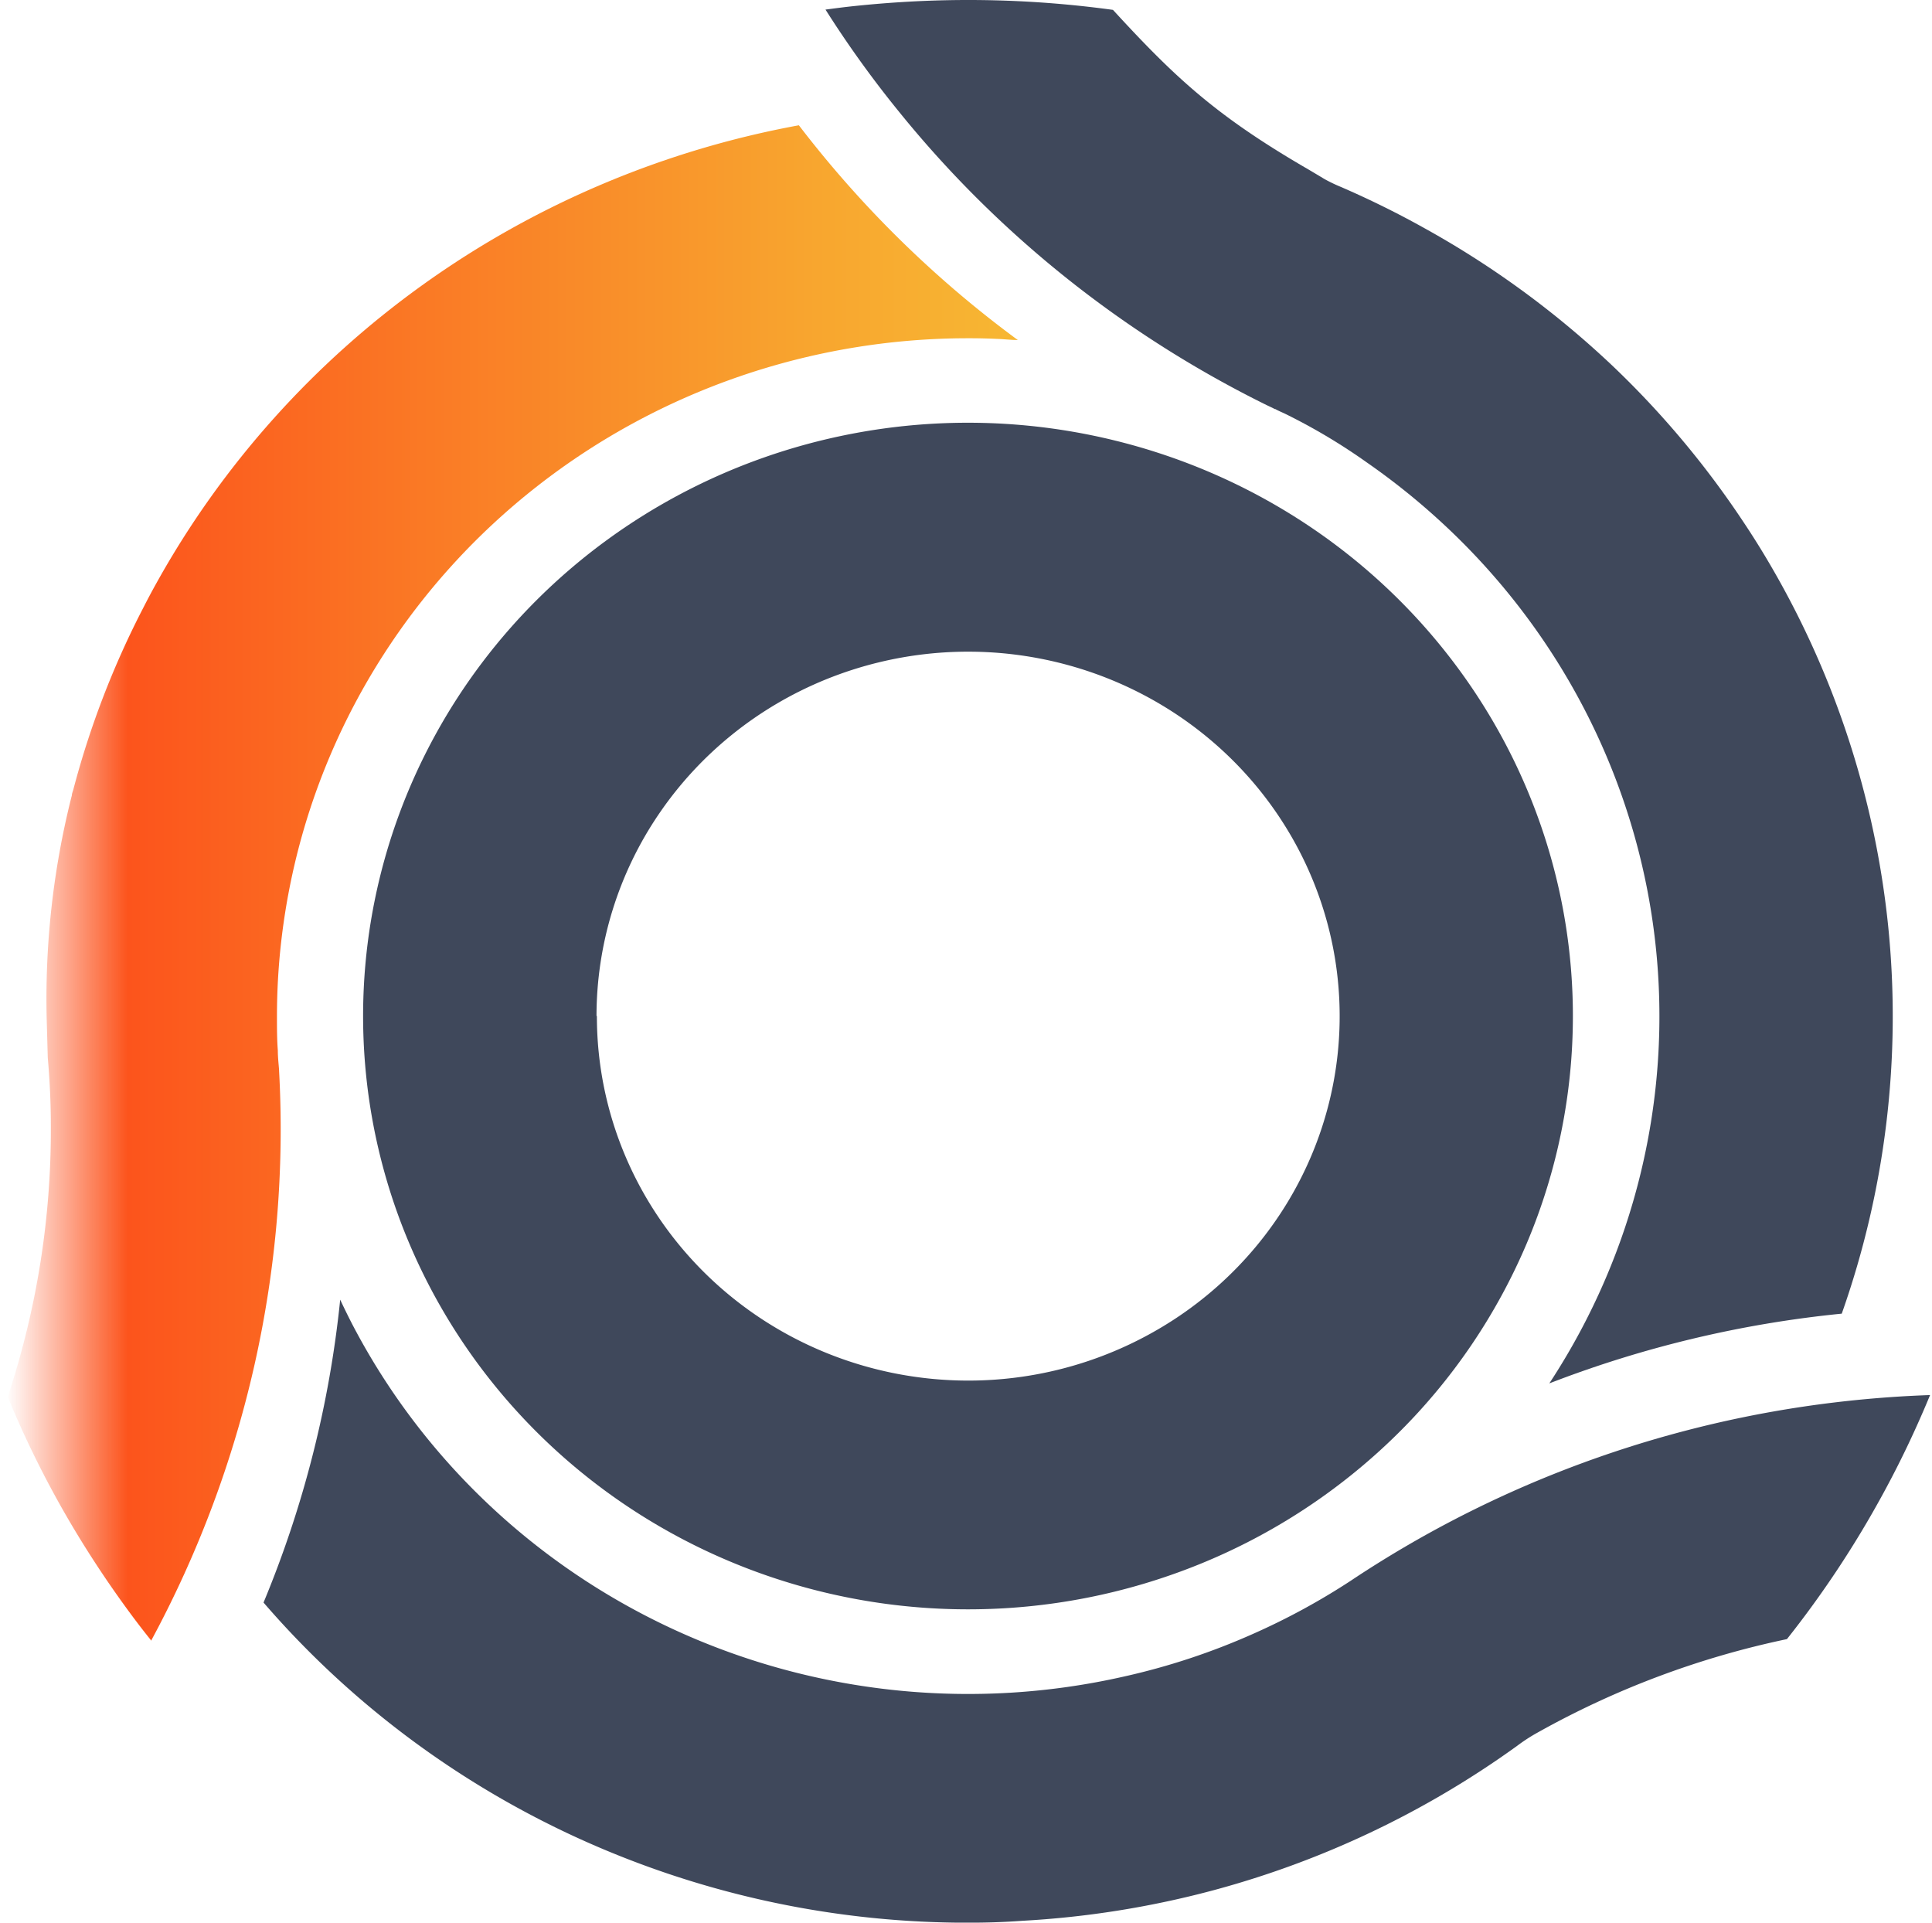 <svg width="201" height="200" fill="none" xmlns="http://www.w3.org/2000/svg"><path d="M163.639 105.691c0-12.206-3.691-24.139-10.606-34.288-6.915-10.149-16.744-18.06-28.243-22.73a64.083 64.083 0 00-36.36-3.513c-12.208 2.382-23.42 8.26-32.222 16.89-8.801 8.632-14.795 19.629-17.223 31.6a60.61 60.61 0 003.581 35.659c4.763 11.277 12.83 20.916 23.178 27.697 10.35 6.782 22.517 10.401 34.963 10.401a63.989 63.989 0 0024.085-4.695 63.024 63.024 0 0020.417-13.378 61.633 61.633 0 0013.642-20.024 60.68 60.68 0 004.788-23.619zm-101.58 0a37.394 37.394 0 016.52-21.061c4.25-6.233 10.29-11.091 17.354-13.959a39.366 39.366 0 0122.336-2.152c7.498 1.465 14.386 5.078 19.791 10.381 5.405 5.303 9.085 12.06 10.574 19.414a37.228 37.228 0 01-2.205 21.904c-2.928 6.927-7.884 12.846-14.243 17.01a39.194 39.194 0 01-21.479 6.384c-10.246-.01-20.07-4.011-27.31-11.122-7.24-7.111-11.303-16.75-11.298-26.799h-.04z" fill="#3F485B"/><path d="M161.187 143.904c8.909-13.564 12.806-29.714 11.039-45.755-1.767-16.04-9.091-31.002-20.749-42.386a72.394 72.394 0 00-9.3-7.674 61.383 61.383 0 00-8.374-4.996c-.369-.186-.757-.333-1.116-.538h-.06c-.279-.156-.578-.283-.857-.42l-.319-.157c-14.706-7.308-27.628-17.645-37.88-30.305A110.706 110.706 0 0185.883.997C86.622.9 87.36.802 88.107.714a115.92 115.92 0 017.975-.616 110.76 110.76 0 0119.708.929c6.519 7.107 10.806 11.086 20.366 16.619 0 0 1.136.674 1.635.977a16.09 16.09 0 001.664.802 96.195 96.195 0 018.793 4.34 96.34 96.34 0 0119.478 14.254 94.435 94.435 0 0113.577 16.16 86.896 86.896 0 012.333 3.676 93.237 93.237 0 0112.81 38.539 92.783 92.783 0 01-4.835 40.256 115.998 115.998 0 00-30.424 7.254z" fill="#3F485B"/><path d="M15.756 170.681a82.83 82.83 0 01-1.625-2.082 108.401 108.401 0 01-4.546-6.521 104.065 104.065 0 01-8.782-16.776 88.086 88.086 0 004.486-28.155c0-2.375-.11-4.761-.32-7.136l-.1-3.608a86.088 86.088 0 012.553-23.462l.05-.176c0-.205.09-.4.15-.606a91.762 91.762 0 017.316-18.995 72.43 72.43 0 011.296-2.434c6.836-12.323 16.384-22.997 27.953-31.248 11.569-8.25 24.866-13.87 38.926-16.45a112.924 112.924 0 0022.778 22.338c-.728 0-1.445-.097-2.173-.117a61.04 61.04 0 00-2.991-.068c-16.264.001-32.047 5.41-44.773 15.342C43.228 60.46 34.31 74.33 30.658 89.872a70.311 70.311 0 00-1.594 9.991 69.223 69.223 0 00-.25 5.866c0 1.193 0 2.366.09 3.549 0 .684.08 1.358.13 2.023v.078c1.13 20.594-3.478 41.101-13.328 59.322l.05-.02z" fill="url(#grad2)"/><path d="M100.747 200H99.68a97.502 97.502 0 01-39.83-8.926c-12.47-5.746-23.531-14.058-32.432-24.372a111.537 111.537 0 007.975-31.508 73.58 73.58 0 001.236 2.522c7.3 14.031 19.176 25.264 33.738 31.909 14.562 6.645 30.973 8.321 46.619 4.761a70.882 70.882 0 0013.338-4.409 71.21 71.21 0 0010.217-5.552l.13-.088c14.07-9.349 30.09-15.501 46.892-18.008a117.832 117.832 0 0113.238-1.212 109.798 109.798 0 01-1.355 3.138 102.551 102.551 0 01-3.569 7.185 105.393 105.393 0 01-9.969 15.065 91.48 91.48 0 00-25.918 9.708c-.747.412-1.463.876-2.143 1.388a97.001 97.001 0 01-31.561 15.016l-.368.098a97.377 97.377 0 01-19.529 3.089 72.855 72.855 0 01-5.642.196z" fill="#3F485B"/><defs><linearGradient id="grad1" x1="37.347" y1="134.999" x2="248.191" y2="213.57" gradientUnits="userSpaceOnUse"><stop stop-color="#FC4A1A" stop-opacity="0"/><stop offset=".12" stop-color="#FC541C"/><stop offset=".41" stop-color="#FA7925"/><stop offset=".8" stop-color="#F8A62F"/><stop offset="1" stop-color="#F7B733"/></linearGradient><linearGradient id="grad2" x1="0%" y1="0%" x2="100%" y2="0%"><stop stop-color="#FC4A1A" stop-opacity="0"/><stop offset=".12" stop-color="#FC541C"/><stop offset=".41" stop-color="#FA7925"/><stop offset=".8" stop-color="#F8A62F"/><stop offset="1" stop-color="#F7B733"/></linearGradient></defs></svg>